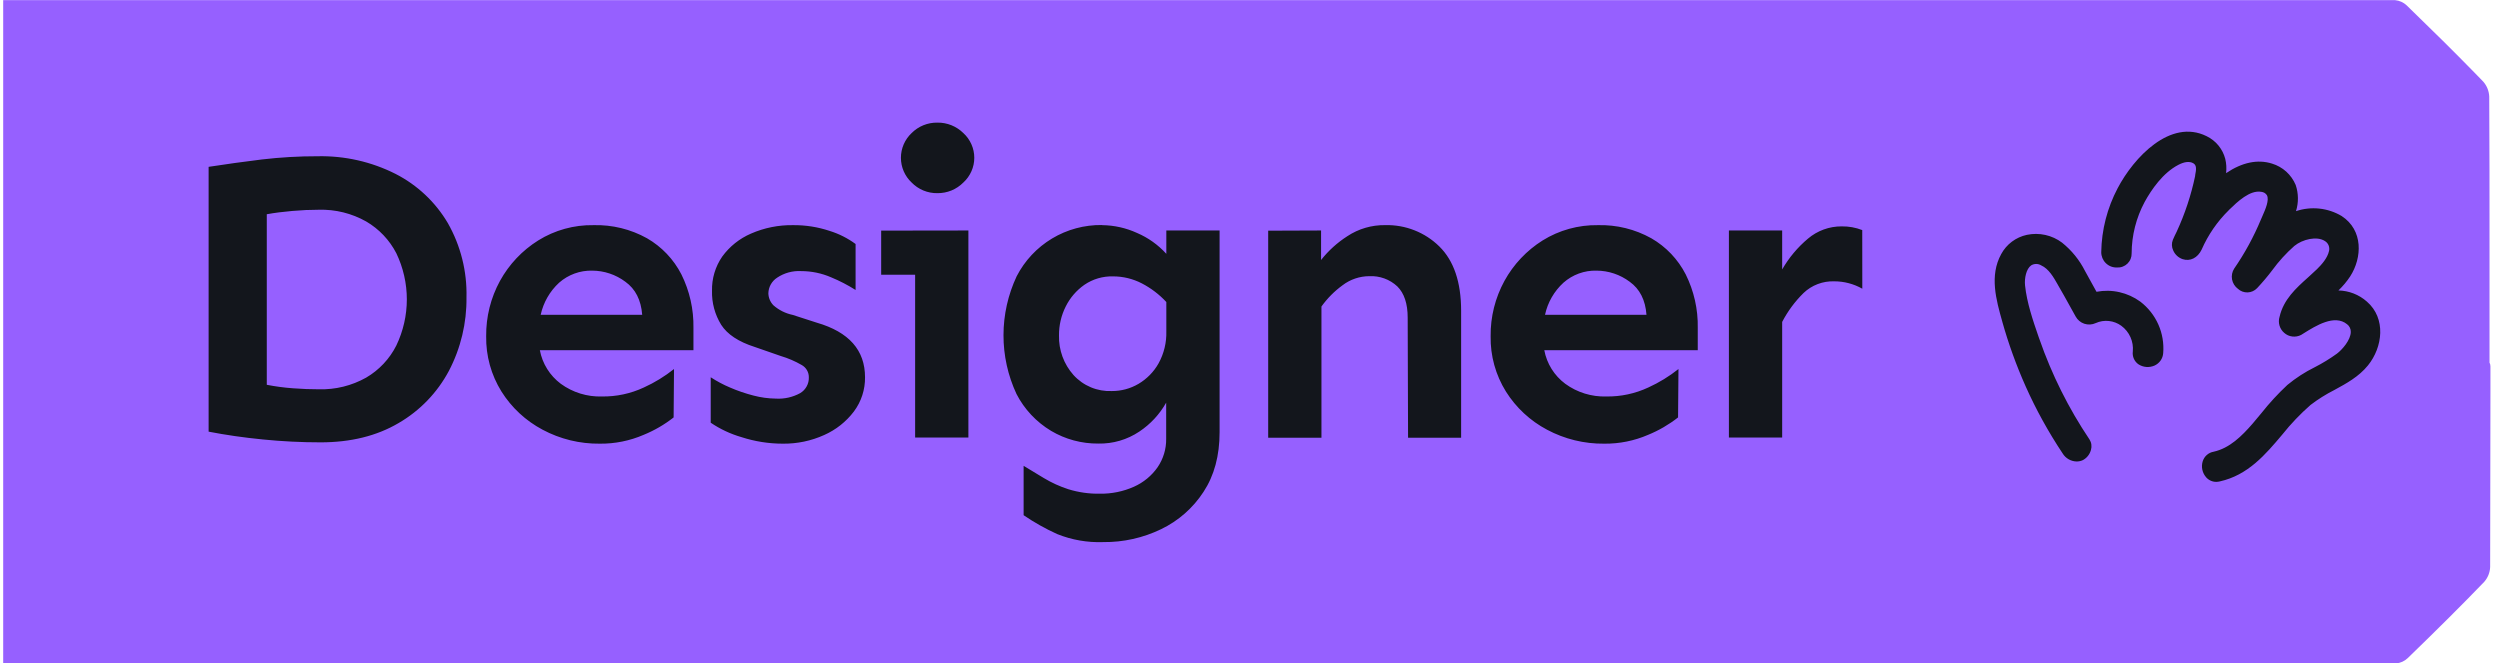 <svg xmlns="http://www.w3.org/2000/svg" viewBox="0 0 98 26" fill="none">
  <g clip-path="url(#clip0_2307_1941)">
    <path d="M97.589 14.214V9.677C97.589 7.604 97.589 5.668 97.578 3.786C97.569 3.571 97.487 3.365 97.345 3.202L96.979 2.825C96.21 2.038 95.372 1.209 94.345 0.214C94.221 0.095 94.059 0.022 93.888 0.006H93.817H0.125V26.006H2.216H3.159C3.187 26.006 3.215 26.003 3.243 25.997H87.593C87.617 26.003 87.642 26.006 87.667 26.006H89.289H89.308H93.448H93.466H93.924C94.096 25.991 94.257 25.918 94.382 25.799C95.565 24.653 96.52 23.703 97.381 22.809C97.523 22.647 97.606 22.442 97.614 22.227C97.614 20.055 97.625 17.811 97.625 15.367V14.362C97.626 14.31 97.614 14.259 97.589 14.214Z" fill="#9660FF"/>
    <path fill-rule="evenodd" clip-rule="evenodd" d="M37.961 17.151V9.035L34.542 9.04V10.77H35.873V17.151H37.961ZM37.296 4.909C37.121 4.839 36.934 4.804 36.745 4.807C36.557 4.804 36.371 4.839 36.198 4.909C36.024 4.98 35.867 5.084 35.735 5.217C35.602 5.342 35.497 5.492 35.425 5.658C35.353 5.825 35.316 6.004 35.316 6.185C35.316 6.367 35.353 6.546 35.425 6.713C35.497 6.879 35.602 7.029 35.735 7.154C35.865 7.288 36.023 7.395 36.196 7.467C36.37 7.539 36.557 7.575 36.745 7.572C36.934 7.574 37.122 7.538 37.297 7.467C37.472 7.395 37.631 7.288 37.764 7.154C37.899 7.031 38.006 6.881 38.08 6.714C38.154 6.548 38.192 6.368 38.192 6.185C38.192 6.003 38.154 5.823 38.08 5.657C38.006 5.49 37.899 5.34 37.764 5.217C37.63 5.085 37.471 4.98 37.296 4.909ZM15.506 6.817C14.56 6.339 13.51 6.102 12.449 6.125C11.72 6.124 10.99 6.166 10.265 6.251C9.553 6.339 8.857 6.435 8.178 6.54V16.921C8.845 17.051 9.554 17.153 10.306 17.227C11.057 17.302 11.811 17.34 12.566 17.34C13.75 17.34 14.769 17.088 15.623 16.585C16.459 16.101 17.142 15.392 17.596 14.54C18.062 13.65 18.299 12.658 18.286 11.654C18.311 10.636 18.058 9.631 17.555 8.745C17.069 7.921 16.359 7.253 15.506 6.817ZM11.46 8.269C11.822 8.237 12.167 8.222 12.495 8.222C13.145 8.203 13.787 8.362 14.353 8.681C14.858 8.976 15.268 9.408 15.536 9.927C15.807 10.491 15.948 11.109 15.948 11.736C15.948 12.361 15.807 12.98 15.536 13.544C15.272 14.069 14.861 14.506 14.353 14.803C13.787 15.121 13.145 15.279 12.495 15.26C12.178 15.261 11.841 15.248 11.485 15.221C11.14 15.196 10.797 15.15 10.458 15.084V8.398C10.763 8.343 11.098 8.3 11.46 8.269ZM25.363 9.34C24.723 8.984 23.999 8.806 23.267 8.826C22.501 8.813 21.747 9.021 21.097 9.426C20.471 9.818 19.956 10.363 19.6 11.01C19.236 11.675 19.05 12.422 19.058 13.179C19.045 13.945 19.253 14.699 19.659 15.35C20.055 15.98 20.611 16.495 21.269 16.844C21.959 17.213 22.73 17.401 23.513 17.392C24.103 17.398 24.688 17.28 25.23 17.046C25.652 16.874 26.048 16.644 26.406 16.363L26.421 14.466C26.058 14.755 25.661 14.998 25.238 15.19C24.724 15.43 24.162 15.55 23.595 15.542C23.017 15.56 22.451 15.385 21.984 15.045C21.554 14.724 21.26 14.254 21.162 13.727H27.183V12.854C27.196 12.127 27.034 11.407 26.71 10.755C26.407 10.164 25.939 9.672 25.363 9.34ZM21.918 11.081C22.276 10.766 22.74 10.597 23.216 10.609H23.21C23.681 10.61 24.139 10.763 24.515 11.045C24.91 11.329 25.129 11.761 25.174 12.339H21.195C21.301 11.856 21.553 11.416 21.918 11.081ZM31.089 8.826C31.575 8.821 32.058 8.897 32.52 9.051C32.886 9.164 33.23 9.338 33.539 9.565V11.367C33.233 11.174 32.911 11.007 32.576 10.869C32.206 10.709 31.806 10.627 31.402 10.627C31.07 10.609 30.741 10.699 30.465 10.884C30.362 10.95 30.277 11.041 30.216 11.147C30.156 11.253 30.123 11.373 30.12 11.495C30.123 11.671 30.194 11.84 30.317 11.967C30.532 12.156 30.793 12.286 31.073 12.344L32.018 12.649C33.279 13.014 33.909 13.727 33.909 14.787C33.916 15.27 33.763 15.741 33.474 16.129C33.17 16.531 32.768 16.849 32.307 17.053C31.799 17.283 31.246 17.398 30.689 17.392C30.136 17.392 29.586 17.305 29.061 17.134C28.634 17.01 28.228 16.82 27.86 16.57V14.789C28.1 14.945 28.353 15.08 28.617 15.191C28.914 15.32 29.222 15.425 29.537 15.506C29.821 15.581 30.114 15.621 30.408 15.625C30.742 15.646 31.076 15.571 31.369 15.41C31.476 15.346 31.563 15.255 31.622 15.146C31.682 15.037 31.711 14.914 31.706 14.79C31.708 14.692 31.682 14.596 31.633 14.511C31.584 14.426 31.513 14.357 31.428 14.309C31.169 14.159 30.892 14.04 30.605 13.955L29.587 13.601C28.951 13.398 28.512 13.108 28.271 12.733C28.024 12.333 27.898 11.869 27.911 11.399C27.9 10.921 28.04 10.451 28.312 10.057C28.6 9.661 28.989 9.351 29.439 9.157C29.959 8.93 30.521 8.817 31.089 8.826ZM43.205 8.826C43.676 8.831 44.141 8.935 44.57 9.131C45.008 9.318 45.4 9.598 45.72 9.95V9.035H47.808V16.942C47.808 17.863 47.598 18.643 47.178 19.281C46.769 19.911 46.194 20.417 45.517 20.743C44.81 21.085 44.034 21.258 43.249 21.25C42.631 21.273 42.014 21.166 41.44 20.935C40.982 20.727 40.542 20.48 40.126 20.196V18.26C40.335 18.39 40.553 18.521 40.781 18.657L40.781 18.657L40.924 18.743C41.224 18.924 41.543 19.069 41.877 19.177C42.278 19.301 42.697 19.361 43.117 19.353C43.575 19.36 44.03 19.267 44.448 19.081C44.822 18.915 45.144 18.651 45.378 18.316C45.602 17.988 45.72 17.598 45.714 17.2V15.784C45.458 16.239 45.098 16.627 44.663 16.917C44.187 17.236 43.624 17.401 43.051 17.388C42.401 17.393 41.762 17.221 41.203 16.89C40.624 16.543 40.154 16.042 39.846 15.443C39.509 14.72 39.335 13.932 39.337 13.135C39.338 12.338 39.515 11.551 39.854 10.829C40.169 10.217 40.649 9.705 41.24 9.35C41.831 8.995 42.509 8.812 43.199 8.821L43.205 8.826ZM43.634 10.834C43.233 10.823 42.838 10.938 42.507 11.165C42.196 11.383 41.945 11.675 41.776 12.015C41.599 12.367 41.509 12.756 41.513 13.149C41.498 13.72 41.701 14.274 42.08 14.7C42.269 14.909 42.502 15.074 42.761 15.182C43.021 15.291 43.302 15.341 43.583 15.329C43.951 15.331 44.311 15.234 44.628 15.048C44.957 14.854 45.229 14.577 45.416 14.244C45.628 13.859 45.733 13.425 45.72 12.986V11.839C45.444 11.542 45.119 11.295 44.759 11.108C44.411 10.928 44.025 10.834 43.634 10.834ZM51.786 10.192V9.035L49.713 9.043V17.159H51.801V12.015C52.031 11.694 52.311 11.412 52.631 11.18C52.931 10.952 53.297 10.828 53.674 10.826C53.876 10.816 54.077 10.846 54.267 10.915C54.456 10.984 54.63 11.091 54.777 11.229C55.046 11.497 55.181 11.904 55.181 12.45L55.196 17.159H57.276V12.177C57.275 11.059 56.99 10.22 56.422 9.661C56.143 9.386 55.811 9.171 55.447 9.028C55.083 8.884 54.693 8.815 54.301 8.825C53.773 8.817 53.254 8.968 52.814 9.26C52.422 9.511 52.074 9.826 51.786 10.192ZM62.635 8.826C63.367 8.806 64.091 8.983 64.731 9.34C65.308 9.672 65.776 10.164 66.08 10.756C66.404 11.407 66.566 12.127 66.552 12.854V13.727H60.536C60.634 14.254 60.928 14.725 61.359 15.045C61.825 15.385 62.392 15.56 62.969 15.542C63.537 15.55 64.099 15.43 64.613 15.19C65.035 14.998 65.433 14.755 65.796 14.466L65.78 16.363C65.422 16.644 65.026 16.874 64.605 17.046C64.063 17.28 63.478 17.398 62.887 17.392C62.105 17.401 61.333 17.213 60.643 16.844C59.985 16.496 59.429 15.98 59.033 15.35C58.628 14.699 58.419 13.945 58.433 13.179C58.424 12.422 58.611 11.675 58.975 11.01C59.33 10.364 59.845 9.819 60.47 9.426C61.119 9.023 61.871 8.814 62.635 8.826ZM62.586 10.609C62.109 10.596 61.645 10.765 61.288 11.081C60.922 11.416 60.669 11.855 60.565 12.339H64.542C64.499 11.761 64.28 11.329 63.885 11.045C63.51 10.764 63.055 10.611 62.586 10.609ZM71.899 11.028C72.285 11.027 72.665 11.127 73.002 11.317L73 9.019C72.744 8.919 72.47 8.87 72.195 8.874C71.71 8.871 71.24 9.042 70.871 9.356C70.466 9.696 70.125 10.104 69.861 10.562V9.035H67.773V17.151H69.861V12.619C70.079 12.2 70.362 11.817 70.7 11.485C70.859 11.333 71.047 11.214 71.253 11.136C71.459 11.057 71.678 11.021 71.899 11.028ZM81.085 18C81.179 18.055 81.285 18.086 81.394 18.09C81.482 18.092 81.57 18.074 81.65 18.036C81.728 17.994 81.796 17.937 81.85 17.868C81.904 17.798 81.944 17.719 81.966 17.634C81.986 17.566 81.991 17.495 81.981 17.425C81.972 17.355 81.947 17.288 81.909 17.228C81.088 16.006 80.429 14.685 79.946 13.296L79.914 13.208C79.687 12.549 79.453 11.866 79.382 11.19C79.353 10.91 79.427 10.54 79.621 10.403C79.68 10.367 79.749 10.347 79.818 10.347C79.888 10.347 79.956 10.367 80.015 10.403C80.311 10.535 80.502 10.871 80.657 11.144L80.67 11.168C80.832 11.447 80.99 11.726 81.143 12.006L81.364 12.404C81.437 12.539 81.559 12.642 81.706 12.691C81.852 12.739 82.012 12.73 82.152 12.665C82.314 12.592 82.492 12.564 82.669 12.583C82.845 12.602 83.014 12.667 83.157 12.772C83.312 12.887 83.436 13.04 83.514 13.216C83.593 13.393 83.625 13.586 83.606 13.778C83.594 13.873 83.607 13.97 83.645 14.057C83.683 14.145 83.744 14.221 83.822 14.277C83.915 14.339 84.023 14.376 84.135 14.385C84.247 14.393 84.359 14.374 84.462 14.328C84.556 14.284 84.637 14.217 84.696 14.132C84.755 14.047 84.79 13.948 84.797 13.845C84.829 13.46 84.764 13.073 84.607 12.72C84.451 12.368 84.208 12.06 83.901 11.825C83.656 11.646 83.378 11.52 83.082 11.453C82.787 11.386 82.481 11.381 82.183 11.438L82.142 11.364C82.007 11.116 81.871 10.869 81.733 10.623C81.516 10.193 81.21 9.815 80.834 9.513C80.639 9.366 80.416 9.263 80.177 9.21C79.939 9.157 79.693 9.156 79.454 9.206C79.241 9.252 79.041 9.343 78.867 9.473C78.693 9.603 78.55 9.77 78.447 9.961C77.981 10.804 78.25 11.758 78.488 12.602L78.488 12.604C78.731 13.472 79.038 14.32 79.405 15.144C79.814 16.06 80.3 16.94 80.856 17.775C80.913 17.868 80.991 17.945 81.085 18ZM86.663 18.844C86.732 18.875 86.807 18.89 86.882 18.889C86.926 18.888 86.97 18.882 87.013 18.872C88.12 18.628 88.806 17.818 89.469 17.031C89.801 16.614 90.171 16.227 90.572 15.875C90.864 15.651 91.177 15.455 91.505 15.289L91.514 15.284C91.981 15.03 92.464 14.768 92.824 14.324C93.402 13.613 93.544 12.482 92.781 11.822C92.473 11.549 92.078 11.395 91.666 11.386C91.839 11.22 91.994 11.036 92.126 10.836C92.6 10.101 92.644 9.021 91.792 8.468C91.525 8.309 91.227 8.21 90.919 8.177C90.61 8.144 90.298 8.178 90.003 8.277C90.108 7.942 90.103 7.583 89.991 7.251C89.907 7.052 89.781 6.873 89.621 6.728C89.46 6.583 89.27 6.476 89.063 6.413C88.502 6.237 87.894 6.362 87.263 6.787C87.285 6.599 87.274 6.408 87.229 6.224C87.178 6.032 87.087 5.853 86.96 5.7C86.834 5.547 86.675 5.423 86.496 5.337C85.078 4.638 83.641 6.177 83.01 7.382C82.603 8.153 82.383 9.01 82.369 9.883C82.368 9.963 82.384 10.042 82.414 10.117C82.445 10.191 82.49 10.258 82.547 10.314C82.605 10.371 82.672 10.415 82.747 10.445C82.822 10.474 82.902 10.488 82.982 10.486H82.99C83.064 10.49 83.139 10.479 83.209 10.452C83.279 10.426 83.342 10.386 83.396 10.334C83.449 10.282 83.492 10.219 83.52 10.15C83.548 10.081 83.562 10.007 83.56 9.933C83.562 9.229 83.738 8.536 84.071 7.915C84.339 7.429 84.785 6.778 85.39 6.463C85.631 6.337 85.829 6.318 85.973 6.397C86.116 6.476 86.096 6.642 86.05 6.869V6.896C85.892 7.65 85.649 8.385 85.325 9.085C85.273 9.186 85.224 9.293 85.177 9.4C85.15 9.466 85.137 9.538 85.139 9.61C85.141 9.682 85.159 9.753 85.19 9.818C85.224 9.897 85.274 9.967 85.337 10.026C85.4 10.084 85.474 10.129 85.555 10.158C85.855 10.257 86.146 10.111 86.304 9.785C86.557 9.207 86.918 8.682 87.369 8.239L87.383 8.223L87.394 8.213C87.699 7.918 88.195 7.438 88.644 7.52C88.688 7.524 88.731 7.538 88.77 7.561C88.808 7.584 88.84 7.616 88.864 7.654C88.963 7.843 88.803 8.207 88.694 8.454L88.689 8.465C88.684 8.477 88.679 8.488 88.674 8.5C88.656 8.54 88.64 8.577 88.626 8.61C88.346 9.283 87.996 9.925 87.582 10.526C87.5 10.652 87.469 10.805 87.496 10.952C87.523 11.1 87.606 11.232 87.727 11.322C87.83 11.417 87.966 11.467 88.107 11.463C88.247 11.458 88.38 11.398 88.477 11.297C88.687 11.073 88.886 10.839 89.071 10.594C89.324 10.246 89.615 9.927 89.937 9.642C90.259 9.379 90.826 9.241 91.141 9.452C91.204 9.491 91.253 9.55 91.281 9.618C91.309 9.687 91.315 9.763 91.299 9.835C91.237 10.123 90.999 10.381 90.826 10.551C90.73 10.644 90.629 10.735 90.528 10.827C90.51 10.843 90.491 10.86 90.473 10.877C90 11.301 89.516 11.74 89.359 12.418C89.325 12.529 89.323 12.648 89.356 12.76C89.388 12.871 89.452 12.971 89.54 13.047C89.629 13.127 89.74 13.177 89.859 13.191C89.978 13.206 90.098 13.184 90.204 13.129L90.292 13.074C90.779 12.769 91.516 12.308 92.006 12.711C92.053 12.746 92.09 12.791 92.115 12.844C92.141 12.896 92.153 12.954 92.151 13.013C92.146 13.332 91.815 13.705 91.609 13.862C91.333 14.062 91.041 14.24 90.738 14.395C90.354 14.585 89.994 14.818 89.665 15.09C89.299 15.431 88.96 15.8 88.65 16.191C88.535 16.331 88.42 16.47 88.302 16.607C87.875 17.097 87.402 17.569 86.772 17.708C86.673 17.725 86.581 17.769 86.506 17.836C86.431 17.902 86.376 17.988 86.346 18.084C86.313 18.191 86.308 18.306 86.332 18.416C86.356 18.526 86.408 18.628 86.483 18.713C86.533 18.769 86.595 18.814 86.663 18.844Z" fill="#13161C"/>
  </g>
  <defs>
    <clipPath id="clip0_2307_1941">
      <rect width="97.724" height="26" fill="white" transform="translate(0.125)"/>
    </clipPath>
  </defs>
</svg>
